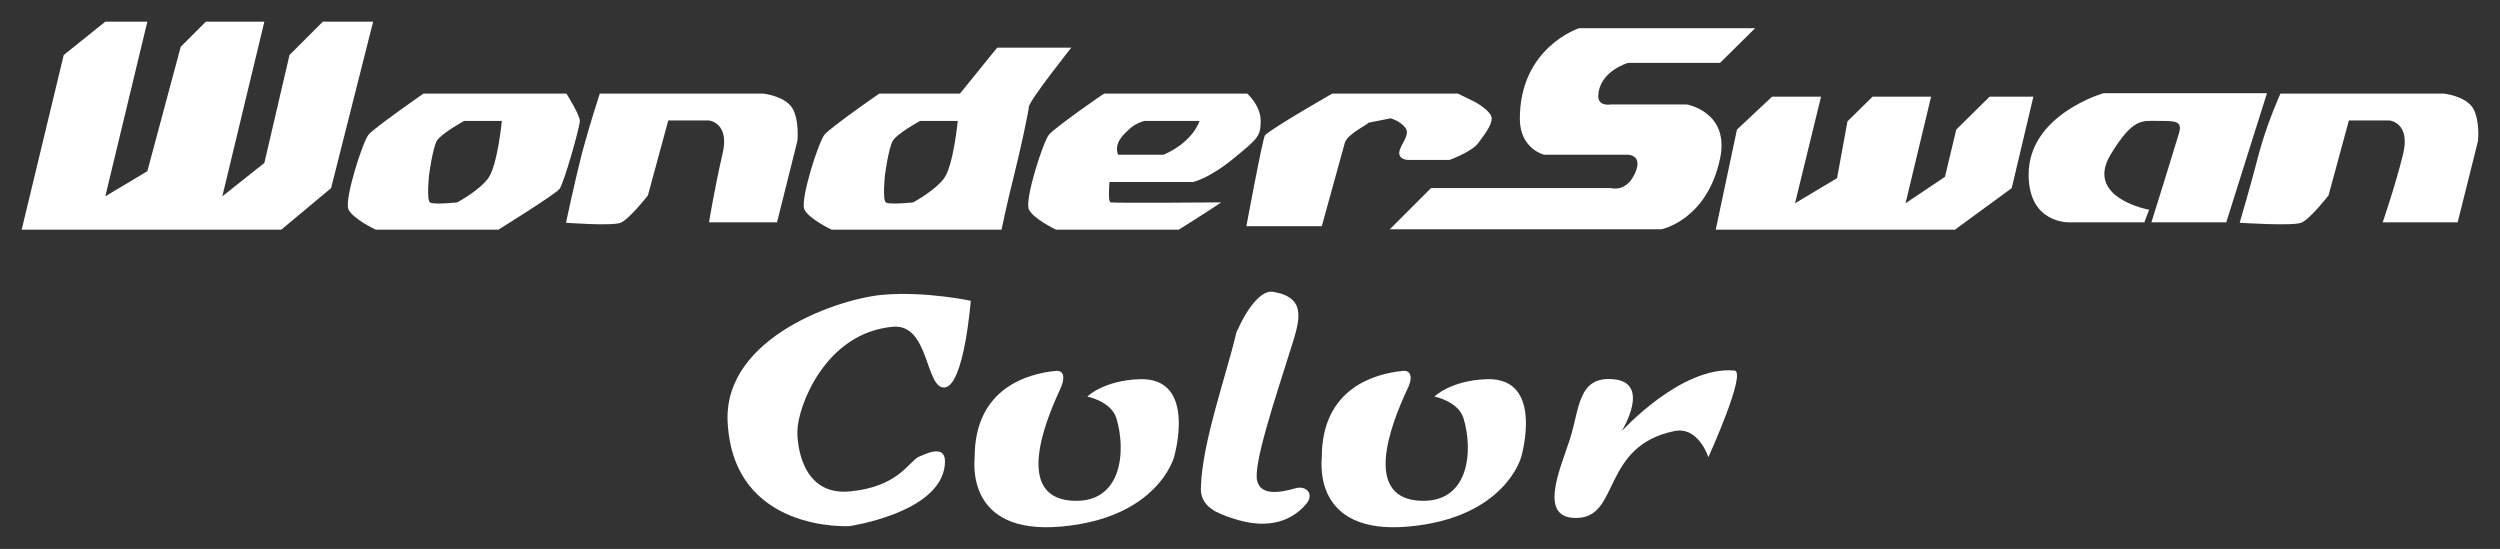 <?xml version="1.0" encoding="UTF-8" standalone="no"?>
<svg
   xmlns:dc="http://purl.org/dc/elements/1.1/"
   xmlns:cc="http://creativecommons.org/ns#"
   xmlns:rdf="http://www.w3.org/1999/02/22-rdf-syntax-ns#"
   xmlns:svg="http://www.w3.org/2000/svg"
   xmlns="http://www.w3.org/2000/svg"
   xmlns:sodipodi="http://sodipodi.sourceforge.net/DTD/sodipodi-0.dtd"
   xmlns:inkscape="http://www.inkscape.org/namespaces/inkscape"
   xml:space="preserve"
   enable-background="new 0 0 566.9 116.6"
   viewBox="0 0 576.869 126.662"
   height="126.662"
   width="576.869"
   y="0px"
   x="0px"
   sodipodi:docname="wonderswancolor.svg"
   inkscape:version="1.0 (4035a4fb49, 2020-05-01)"
   id="Ebene_1"
   version="1.0"><rect x="0" y="0" width="576.869" height="126.662" fill="#333333" stroke="none"/><defs
   id="defs40" />
<sodipodi:namedview
   inkscape:pagecheckerboard="true"
   lock-margins="true"
   inkscape:document-rotation="0"
   showgrid="false"
   pagecolor="#ffffff"
   objecttolerance="10"
   inkscape:zoom="0.48156639"
   inkscape:window-y="0"
   inkscape:window-x="0"
   inkscape:window-width="710"
   inkscape:window-maximized="0"
   inkscape:window-height="480"
   inkscape:pageshadow="2"
   inkscape:pageopacity="0"
   inkscape:cy="47.550003"
   inkscape:cx="288.35001"
   inkscape:current-layer="Ebene_1"
   id="namedview326"
   guidetolerance="10"
   gridtolerance="10"
   fit-margin-top="5"
   fit-margin-right="5"
   fit-margin-left="5"
   fit-margin-bottom="5"
   borderopacity="1"
   bordercolor="#666666">
	</sodipodi:namedview>
<g
   transform="translate(5,5)"
   id="g25">
	<g
   id="g23">
		<polygon
   id="polygon3"
   points="19.3,0 29,0 19.3,40.3 29,34.5 36.7,5.8 42.5,0 56,0 46.3,40.3 56,32.6 61.8,7.7 69.5,0 81.1,0 71.4,38.4 59.9,48 0,48 9.7,7.7 "
   fill="#ffffff" />
		<polygon
   id="polygon5"
   points="403.9,17.3 415.2,17.3 409.2,41.9 418.9,36.1 421.3,23 427.1,17.3 440.6,17.3 434.7,41.9 443.8,35.8 446.4,24.9 454.1,17.3 464.2,17.3 459.2,38.4 446.1,48 390.9,48 395.8,24.9 "
   fill="#ffffff" />
		<path
   id="path7"
   d="m 315.6,48 9.6,-9.6 h 41.5 c 0,0 3.6,1.1 5.6,-3.5 1.9,-4.2 -1.7,-4.2 -1.7,-4.2 h -19.3 c 0,0 -5.5,-1.3 -5.6,-8.1 C 345.6,5.9 359.4,1.5 359.4,1.5 H 400 l -8.1,8 h -21.2 c 0,0 -6.7,1.9 -6.9,7.6 -0.1,2.6 3,2 3,2 h 17.4 c 0,0 10,1.7 7.7,12.5 -3,14.2 -13.5,16.3 -13.5,16.3 h -62.8 z"
   fill="#ffffff" />
		<path
   id="path9"
   d="M 282.6,47.2 H 300 L 305.3,28 c 0.6,-2.3 6.7,-4.9 5.1,-4.6 -1.6,0.3 5.5,-1.1 5.5,-1.1 0,0 2.2,0.6 3.4,2.2 1.2,1.5 -1.1,3.8 -1.4,5.5 -0.3,1.8 1.9,1.9 1.9,1.9 h 9.7 c 0,0 5.2,-1.9 6.6,-3.9 1.4,-1.9 3.1,-4 3.1,-5.7 0,-1.7 -3.9,-3.8 -3.9,-3.8 l -3.9,-1.9 h -29 c 0,0 -13.8,7.9 -15.5,9.6 -0.5,0.5 -4.3,21 -4.3,21 z"
   fill="#ffffff" />
		<path
   id="path11"
   d="m 80.1,26 c -1.4,1.6 -5.7,15.1 -4.7,17.3 1,2.2 6.3,4.7 6.3,4.7 H 110 c 0,0 13.2,-8.2 14.1,-9.4 1,-1.2 4.7,-14.3 4.7,-15.7 0,-1.4 -3.1,-6.3 -3.1,-6.3 h -33 c 0,0 -11.2,7.8 -12.6,9.4 z m 22,-3.1 h 8.7 c 0,0 -1,10.4 -3.2,13.3 -2.2,2.9 -7.1,5.5 -7.1,5.5 0,0 -5.5,0.6 -6.3,0 -0.8,-0.6 -0.2,-6.3 -0.2,-6.3 0,0 0.8,-6.1 1.8,-7.9 1,-1.7 6.3,-4.6 6.3,-4.6 z"
   fill="#ffffff" />
		<path
   id="path13"
   d="m 185.3,26 c -1.4,1.6 -5.7,15.1 -4.7,17.3 1,2.2 6.3,4.7 6.3,4.7 h 39.2 c 0,0 1.3,-6.3 2.9,-12.6 1.5,-5.9 3.4,-15 3.4,-15.7 0,-1.4 9.8,-13.7 9.8,-13.7 h -17.1 l -8.6,10.6 h -18.6 c -0.1,0 -11.2,7.8 -12.6,9.4 z m 22,-3.1 h 8.7 c 0,0 -1,10.4 -3.2,13.3 -2.2,2.9 -7.1,5.5 -7.1,5.5 0,0 -5.5,0.6 -6.3,0 -0.8,-0.6 -0.2,-6.3 -0.2,-6.3 0,0 0.8,-6.1 1.8,-7.9 1,-1.7 6.3,-4.6 6.3,-4.6 z"
   fill="#ffffff" />
		<path
   id="path15"
   d="m 125.6,46.4 c 0,0 2,-9.4 3.7,-16.1 1.8,-6.7 4.1,-13.7 4.1,-13.7 h 37.7 c 0,0 4.9,0.5 6.7,3.3 1.7,2.8 1.2,7.6 1.2,7.6 l -4.7,18.8 h -15.7 c 0,0 1.4,-8.4 3.1,-15.7 1.8,-7.3 -3.1,-7.8 -3.1,-7.8 h -9.4 l -4.7,17.3 c 0,0 -4.3,5.5 -6.3,6.3 -2,0.8 -12.6,0 -12.6,0 z"
   fill="#ffffff" />
		<path
   id="path17"
   d="m 511.8,46.4 c 0,0 2.8,-9.5 4.5,-16.2 1.8,-6.7 4.9,-13.6 4.9,-13.6 h 37.7 c 0,0 4.9,0.5 6.7,3.3 1.7,2.8 1.2,7.6 1.2,7.6 l -4.7,18.8 h -17.3 c 0,0 2.9,-8.4 4.7,-15.7 1.8,-7.3 -3.1,-7.8 -3.1,-7.8 H 537 l -4.7,17.3 c 0,0 -4.3,5.5 -6.3,6.3 -2,0.8 -14.2,0 -14.2,0 z"
   fill="#ffffff" />
		<path
   id="path19"
   d="m 237.1,26 c -1.4,1.6 -5.7,15.1 -4.7,17.3 1,2.2 6.3,4.7 6.3,4.7 H 267 c 0,0 5.6,-3.5 9.8,-6.3 0,0 -24,0.2 -25.5,0 -0.6,-0.1 -0.4,-3 -0.3,-4.7 h 19.3 c 0,0 3.7,-0.8 9.3,-5.4 5.6,-4.6 6.3,-5.1 6.3,-8.7 0,-3.6 -3.1,-6.3 -3.1,-6.3 h -33 c -0.2,0 -11.3,7.8 -12.7,9.4 z m 22,-3.1 h 12.7 c 0,0 -1.4,4.8 -8.3,7.8 H 253 c -1.1,-2.8 1.5,-4.9 2.8,-6.1 1.5,-1.3 3.3,-1.7 3.3,-1.7 z"
   fill="#ffffff" />
		<path
   id="path21"
   d="m 491.4,46.4 c 0,0 4.8,-15.3 6.4,-20.7 0.9,-2.9 -1.1,-2.8 -4.8,-2.8 -3.7,0 -5.8,-0.8 -11,7.8 -6,10 8.9,12.7 8.9,12.7 l -1.1,2.9 h -17.3 c 0,0 -9.4,0.4 -9.4,-11 0,-13.9 17.3,-18.8 17.3,-18.8 h 37.7 l -9.4,29.8 h -17.3 z"
   fill="#ffffff" />
	</g>
</g>
<g
   transform="translate(5,5)"
   id="g37">
	<path
   id="path27"
   d="m 289.1,62.4 c -2.8,-0.8 -6.1,3.2 -8.8,9.3 -2.4,10.2 -7.9,25.3 -8.2,35.8 -0.2,4.6 4.1,6 7,7 9.2,3.2 14.5,0.1 17.3,-3.2 2,-2.4 -0.1,-4.4 -2.6,-3.6 -3.5,1 -7.8,1.7 -8.7,-1.7 -1,-3.8 4.2,-19.2 7.8,-30.7 2,-6.3 3.7,-11.5 -3.8,-12.9 z"
   fill="#ffffff" />
	<path
   id="path29"
   d="m 238.5,80.6 c -6.2,0.6 -18.6,3.9 -18.6,19.9 0,0.8 -2.3,18 20,16 22.3,-2 26,-16 26,-16 0,0 5.5,-18.5 -8,-18 -8.3,0.3 -12,4 -12,4 0,0 5.5,1.1 6.7,5 2.3,7.5 1.4,20.1 -10.7,19 -12.2,-1.2 -6.2,-17.2 -2.4,-25.4 1.4,-2.8 1.1,-4.8 -1,-4.5 z"
   fill="#ffffff" />
	<path
   id="path31"
   d="m 318.6,80.6 c -6.2,0.6 -18.6,3.9 -18.6,19.9 0,0.8 -2.3,18 20,16 22.3,-2 26,-16 26,-16 0,0 5.5,-18.5 -8,-18 -8.3,0.3 -12,4 -12,4 0,0 5.5,1.1 6.7,5 2.3,7.5 1.4,20.1 -10.7,19 -12.2,-1.2 -6.2,-17.2 -2.4,-25.4 1.5,-2.8 1.1,-4.8 -1,-4.5 z"
   fill="#ffffff" />
	<path
   id="path33"
   d="m 162.9,92.4 c -1,-19.8 26.3,-28.7 36.1,-29.4 9.7,-0.8 20,1.4 20,1.4 0,0 -1.5,19.5 -6,20 -4.5,0.5 -3.5,-14.8 -12,-14 -15.6,1.4 -21.9,18.4 -22,24 -0.1,2.7 0.8,15 12,14 11.3,-1 13.8,-7 16,-8 2.3,-1 6.6,-3 6,2 -1.2,11 -22,14 -22,14 0,0 -26.8,1.6 -28.1,-24 z"
   fill="#ffffff" />
	<path
   id="path35"
   d="m 359.2,114.5 c -9.5,0.5 -4.3,-11 -2,-18 2.3,-7 1.8,-14.7 10,-14 9,0.7 2,12 2,12 0,0 13.7,-15.1 26,-14 3,0.2 -6,20 -6,20 0,0 -2.3,-7.3 -8,-6 -16.5,3.5 -12.5,19.5 -22,20 z"
   fill="#ffffff" />
</g>
</svg>
